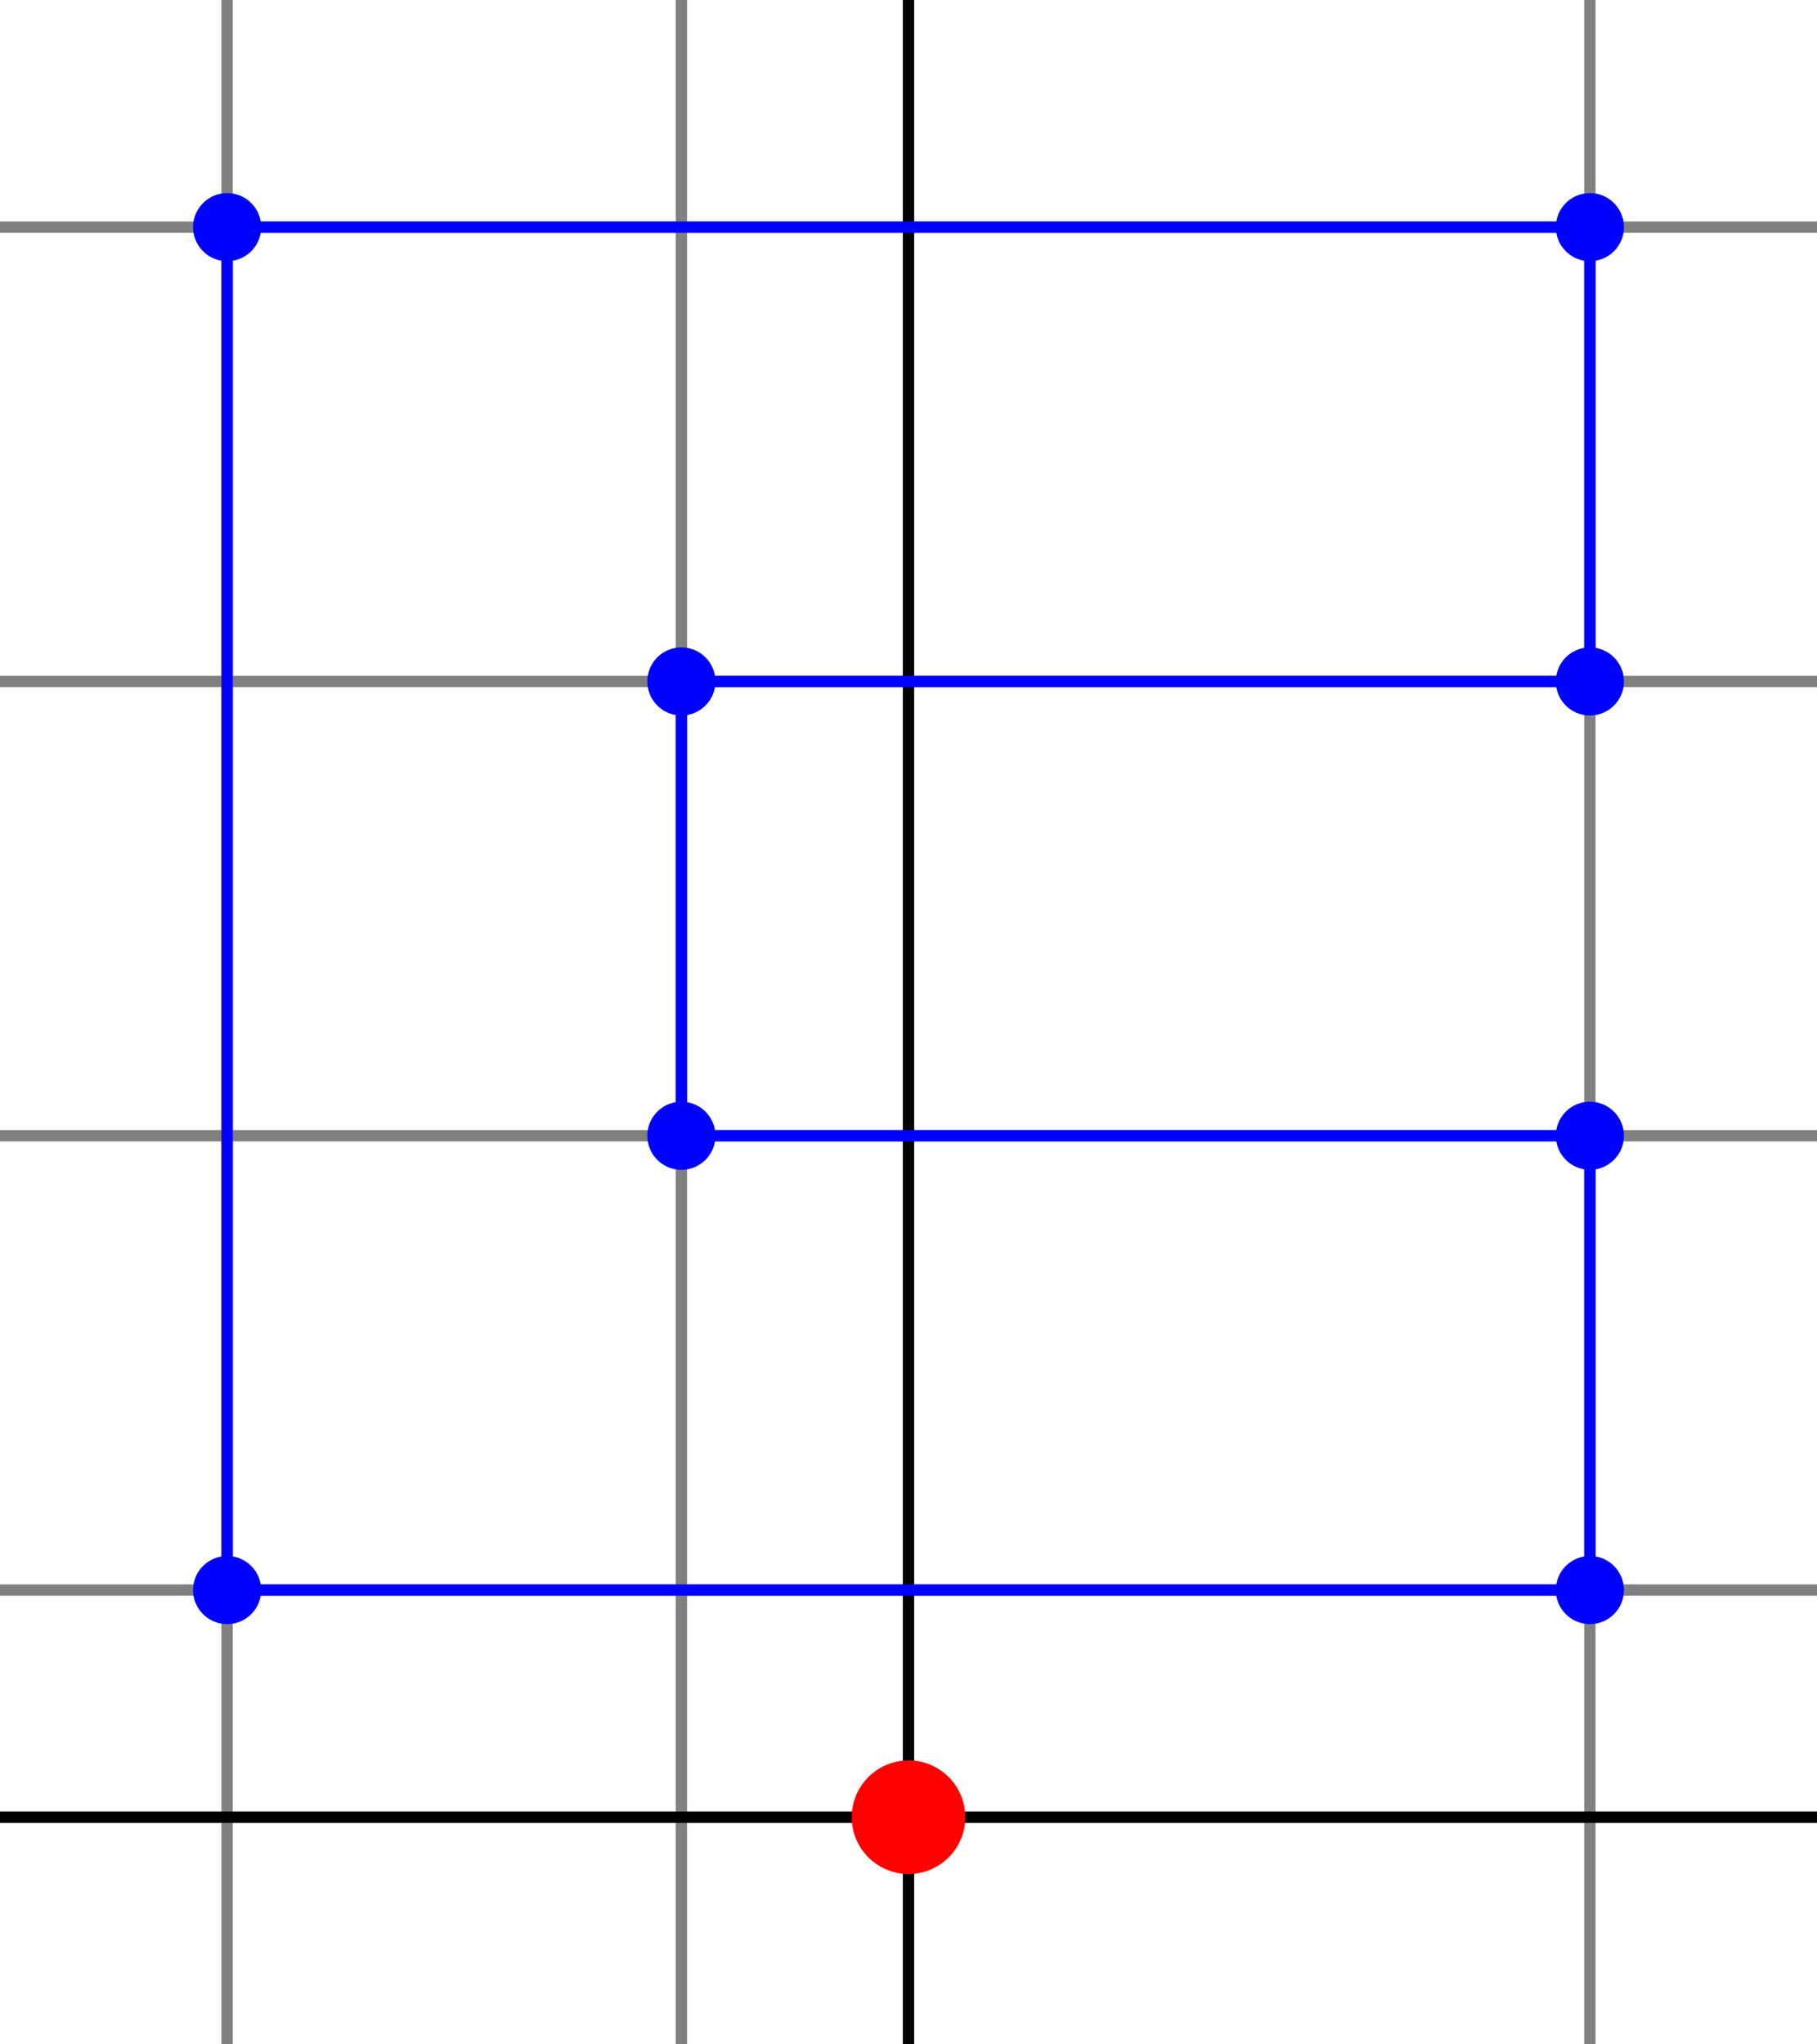 <?xml version="1.0" encoding="UTF-8"?>
<svg xmlns="http://www.w3.org/2000/svg" viewBox="0 -160 160 180">
  <line x1="20" y1="-160" x2="20" y2="20" stroke="gray" />
  <line x1="0" y1="-140" x2="160" y2="-140" stroke="gray" />
  <line x1="60" y1="-160" x2="60" y2="20" stroke="gray" />
  <line x1="0" y1="-100" x2="160" y2="-100" stroke="gray" />
  <line x1="140" y1="-160" x2="140" y2="20" stroke="gray" />
  <line x1="0" y1="-60" x2="160" y2="-60" stroke="gray" />
  <line x1="0" y1="-20" x2="160" y2="-20" stroke="gray" />
  <line x1="80" y1="-160" x2="80" y2="20" stroke="black" />
  <line x1="0" y1="0" x2="160" y2="0" stroke="black" />
  <circle cx="80" cy="0" r="5" fill="red" />
  <circle cx="20" cy="-20" r="3" fill="blue" />
  <line x1="20" y1="-140" x2="20" y2="-20" stroke="blue" />
  <circle cx="140" cy="-20" r="3" fill="blue" />
  <line x1="20" y1="-20" x2="140" y2="-20" stroke="blue" />
  <circle cx="140" cy="-60" r="3" fill="blue" />
  <line x1="140" y1="-20" x2="140" y2="-60" stroke="blue" />
  <circle cx="60" cy="-60" r="3" fill="blue" />
  <line x1="140" y1="-60" x2="60" y2="-60" stroke="blue" />
  <circle cx="60" cy="-100" r="3" fill="blue" />
  <line x1="60" y1="-60" x2="60" y2="-100" stroke="blue" />
  <circle cx="140" cy="-100" r="3" fill="blue" />
  <line x1="60" y1="-100" x2="140" y2="-100" stroke="blue" />
  <circle cx="140" cy="-140" r="3" fill="blue" />
  <line x1="140" y1="-100" x2="140" y2="-140" stroke="blue" />
  <circle cx="20" cy="-140" r="3" fill="blue" />
  <line x1="140" y1="-140" x2="20" y2="-140" stroke="blue" />
</svg>

